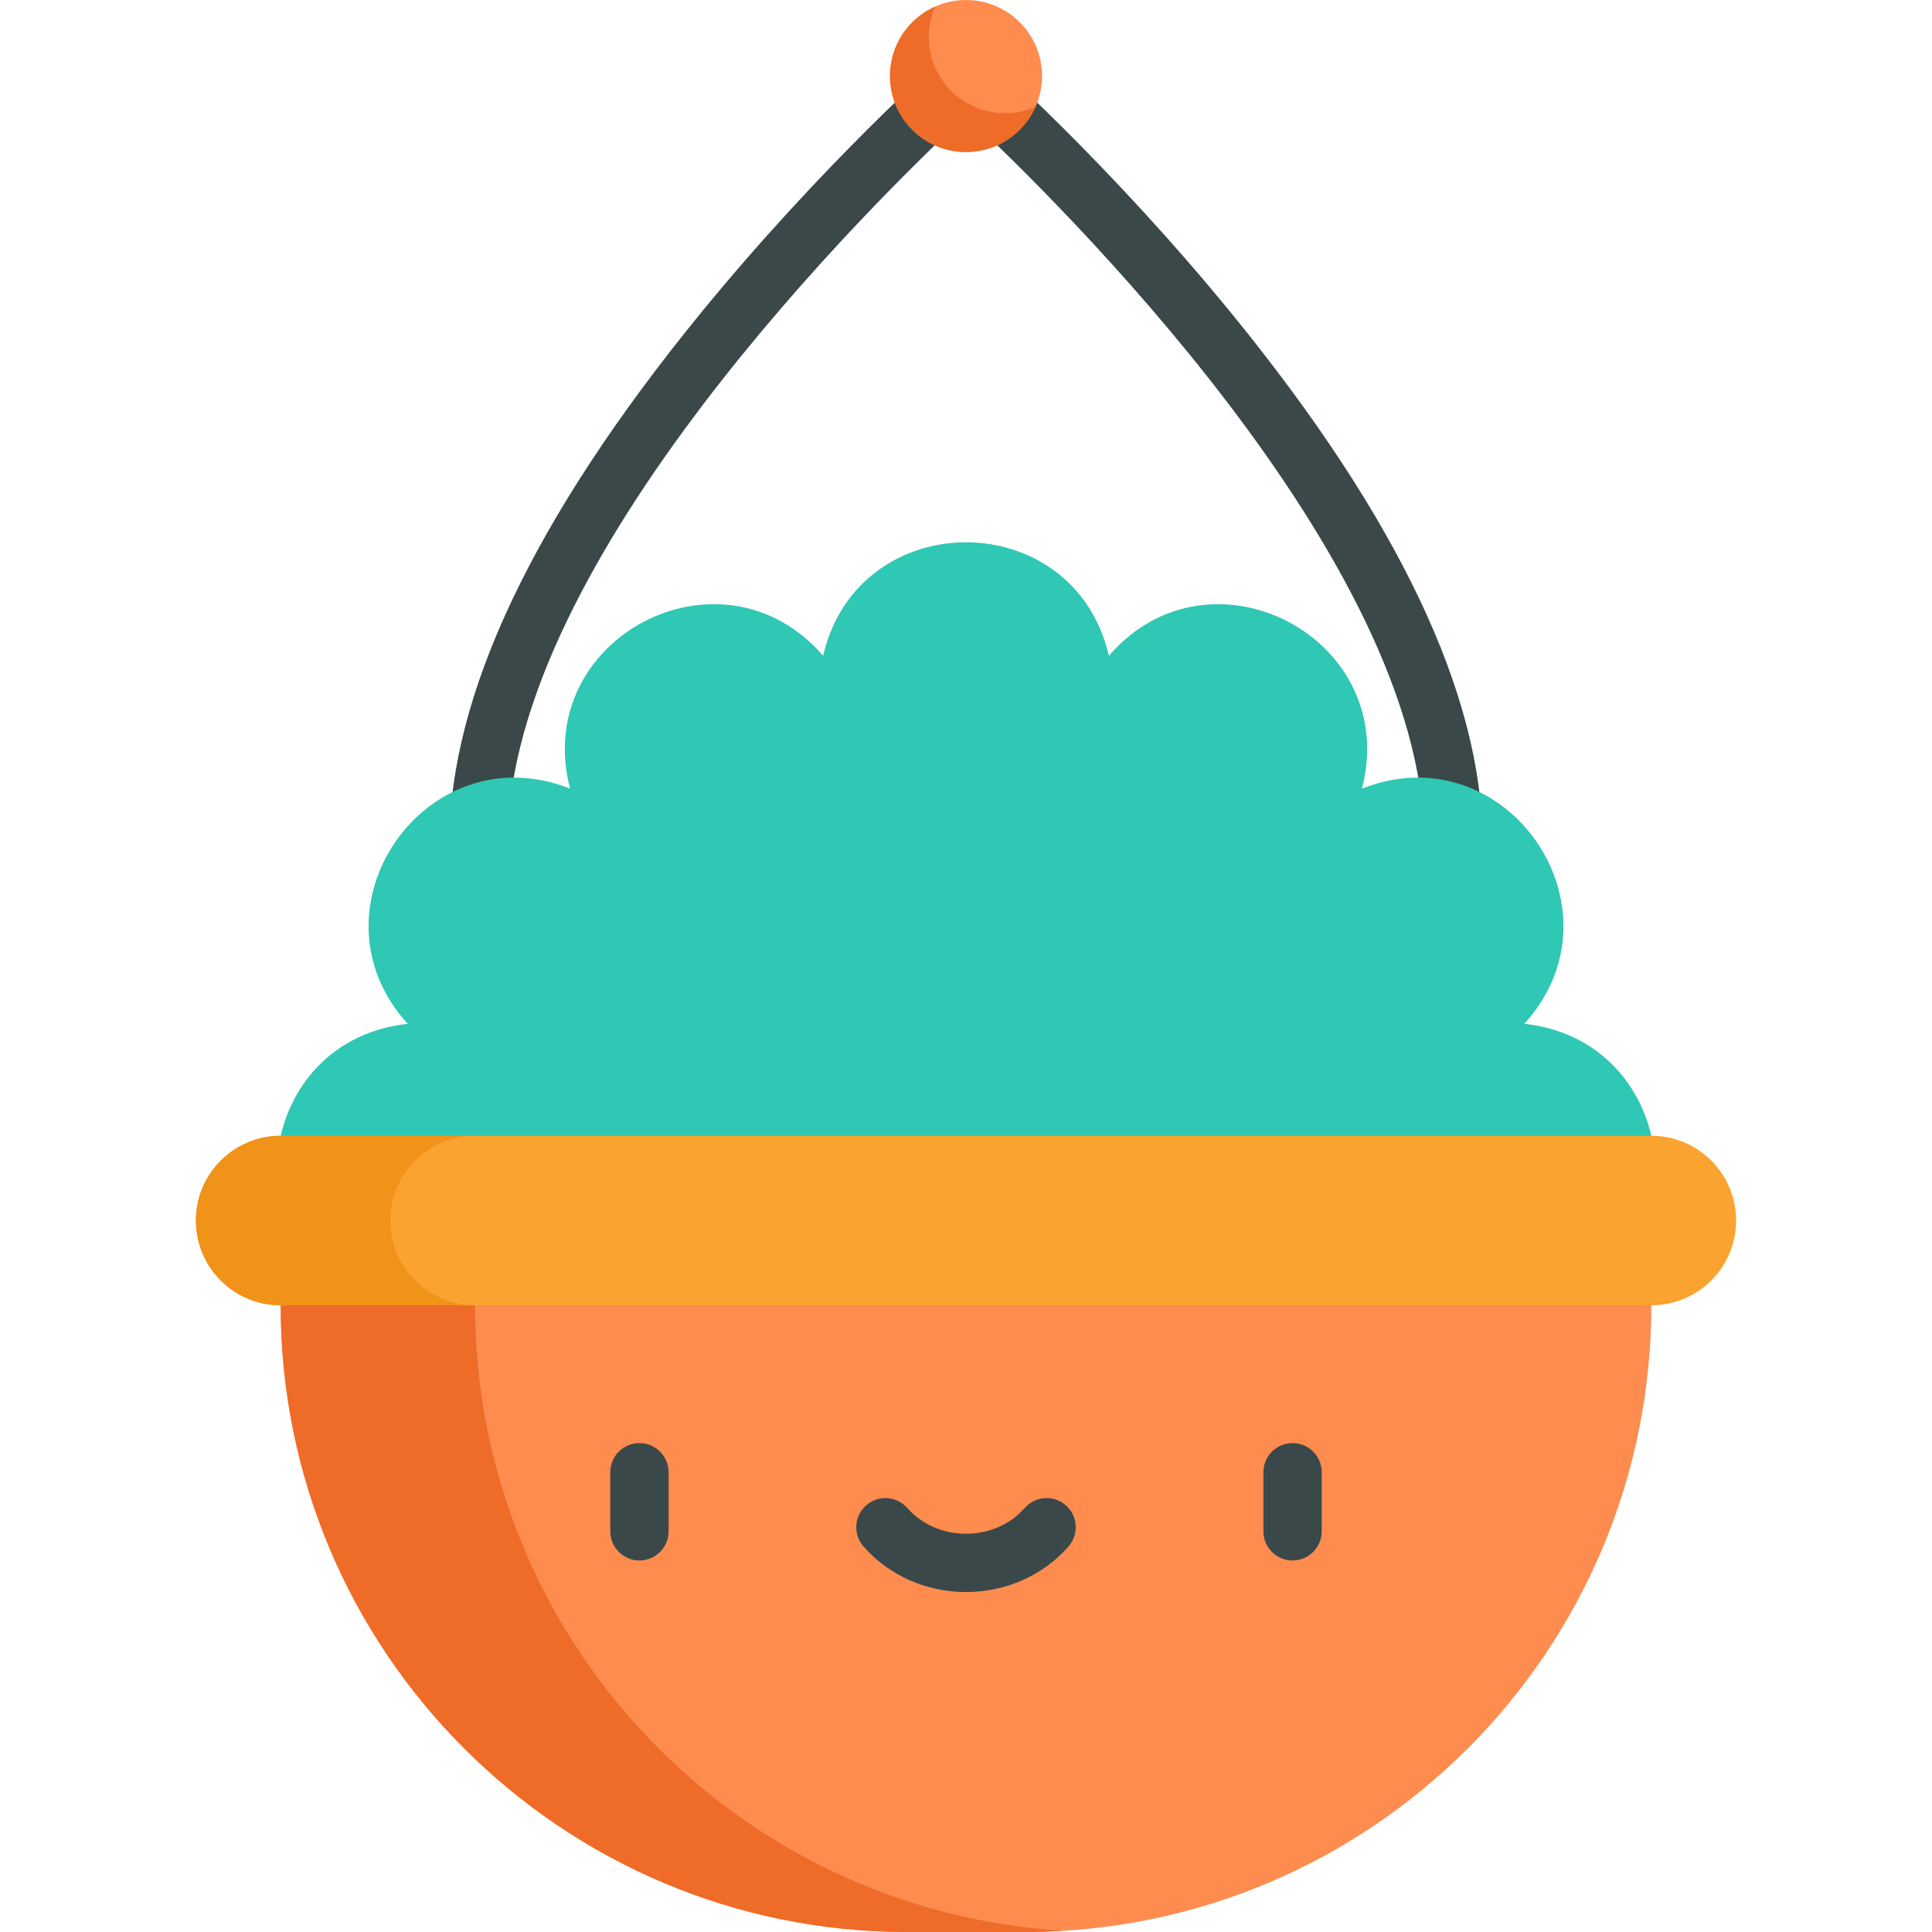 <?xml version="1.0" encoding="iso-8859-1"?>
<!-- Generator: Adobe Illustrator 19.0.0, SVG Export Plug-In . SVG Version: 6.00 Build 0)  -->
<svg version="1.1" id="Capa_1" xmlns="http://www.w3.org/2000/svg" xmlns:xlink="http://www.w3.org/1999/xlink" x="0px" y="0px"
	 viewBox="0 0 512 512" style="enable-background:new 0 0 512 512;" xml:space="preserve">
<path style="fill:#3B484A;" d="M385.147,230.819c-4.267,0-7.726-3.459-7.726-7.726c0-74.823-97.745-170.424-121.419-192.476
	C232.327,52.68,134.579,148.325,134.579,223.093c0,4.267-3.459,7.726-7.726,7.726c-4.267,0-7.726-3.459-7.726-7.726
	c0-38.807,22.311-85.841,66.313-139.796c32.318-39.628,64.115-67.768,65.454-68.947c2.918-2.571,7.296-2.571,10.214,0
	c1.338,1.179,33.137,29.32,65.454,68.947c44.002,53.955,66.313,100.989,66.313,139.796
	C392.873,227.36,389.414,230.819,385.147,230.819z"/>
<path style="fill:#FF8C4F;" d="M256.001,323.455L74.383,345.919l0,0C74.383,437.644,148.74,512,240.463,512h31.074
	c91.723,0,166.081-74.356,166.081-166.081l0,0L256.001,323.455z"/>
<path style="fill:#EE6B28;" d="M125.892,345.92L125.892,345.92l155.863-19.28l-25.755-3.185L74.383,345.92l0,0
	c0,91.723,74.357,166.08,166.081,166.08h31.074c3.433,0,6.836-0.116,10.217-0.322C194.791,506.398,125.892,434.211,125.892,345.92z"
	/>
<path style="fill:#2FC8B4;" d="M403.958,271.319L403.958,271.319L403.958,271.319c27.703-30.452-4.727-77.436-43.025-62.332l0,0l0,0
	c10.377-39.838-40.172-66.368-67.064-35.198l0,0l0,0c-9.325-40.098-66.414-40.098-75.739,0l0,0l0,0
	c-26.891-31.171-77.441-4.641-67.064,35.198l0,0l0,0c-38.297-15.103-70.727,31.879-43.024,62.332l0,0l0,0
	c-18.671,2.018-30.252,14.91-33.659,29.672l181.617,22.464l181.618-22.464C434.211,286.229,422.629,273.337,403.958,271.319z"/>
<path style="fill:#FAA330;" d="M437.618,300.991H74.383c-12.406,0-22.464,10.058-22.464,22.464
	c0,12.406,10.058,22.464,22.464,22.464h363.235c12.406,0,22.464-10.058,22.464-22.464
	C460.082,311.049,450.025,300.991,437.618,300.991z"/>
<path style="fill:#F09318;" d="M103.428,323.455c0-12.406,10.058-22.464,22.464-22.464H74.383
	c-12.406,0-22.464,10.058-22.464,22.464c0,12.406,10.058,22.465,22.464,22.465h51.509
	C113.485,345.92,103.428,335.862,103.428,323.455z"/>
<g>
	<path style="fill:#3B484A;" d="M169.457,413.546c-4.267,0-7.726-3.459-7.726-7.726v-15.663c0-4.267,3.459-7.726,7.726-7.726
		c4.267,0,7.726,3.459,7.726,7.726v15.663C177.183,410.086,173.724,413.546,169.457,413.546z"/>
	<path style="fill:#3B484A;" d="M342.543,413.546c-4.267,0-7.726-3.459-7.726-7.726v-15.663c0-4.267,3.459-7.726,7.726-7.726
		c4.267,0,7.726,3.459,7.726,7.726v15.663C350.269,410.086,346.811,413.546,342.543,413.546z"/>
	<path style="fill:#3B484A;" d="M256.001,421.907c-10.554,0-20.46-4.407-27.177-12.092c-2.808-3.213-2.481-8.094,0.732-10.902
		c3.213-2.808,8.094-2.481,10.902,0.732c3.782,4.327,9.448,6.809,15.542,6.809c6.095,0,11.761-2.482,15.542-6.808
		c2.809-3.213,7.69-3.54,10.902-0.732c3.213,2.808,3.541,7.689,0.732,10.902C276.46,417.499,266.555,421.907,256.001,421.907z"/>
</g>
<circle style="fill:#FF8C4F;" cx="256.001" cy="20.147" r="20.147"/>
<path style="fill:#EE6B28;" d="M266.302,29.994c-11.127,0-20.147-9.02-20.147-20.147c0-2.894,0.621-5.639,1.719-8.126
	c-7.076,3.126-12.021,10.195-12.021,18.428c0,11.127,9.02,20.147,20.147,20.147c8.233,0,15.302-4.945,18.428-12.021
	C271.94,29.373,269.196,29.994,266.302,29.994z"/>
<g>
</g>
<g>
</g>
<g>
</g>
<g>
</g>
<g>
</g>
<g>
</g>
<g>
</g>
<g>
</g>
<g>
</g>
<g>
</g>
<g>
</g>
<g>
</g>
<g>
</g>
<g>
</g>
<g>
</g>
</svg>
